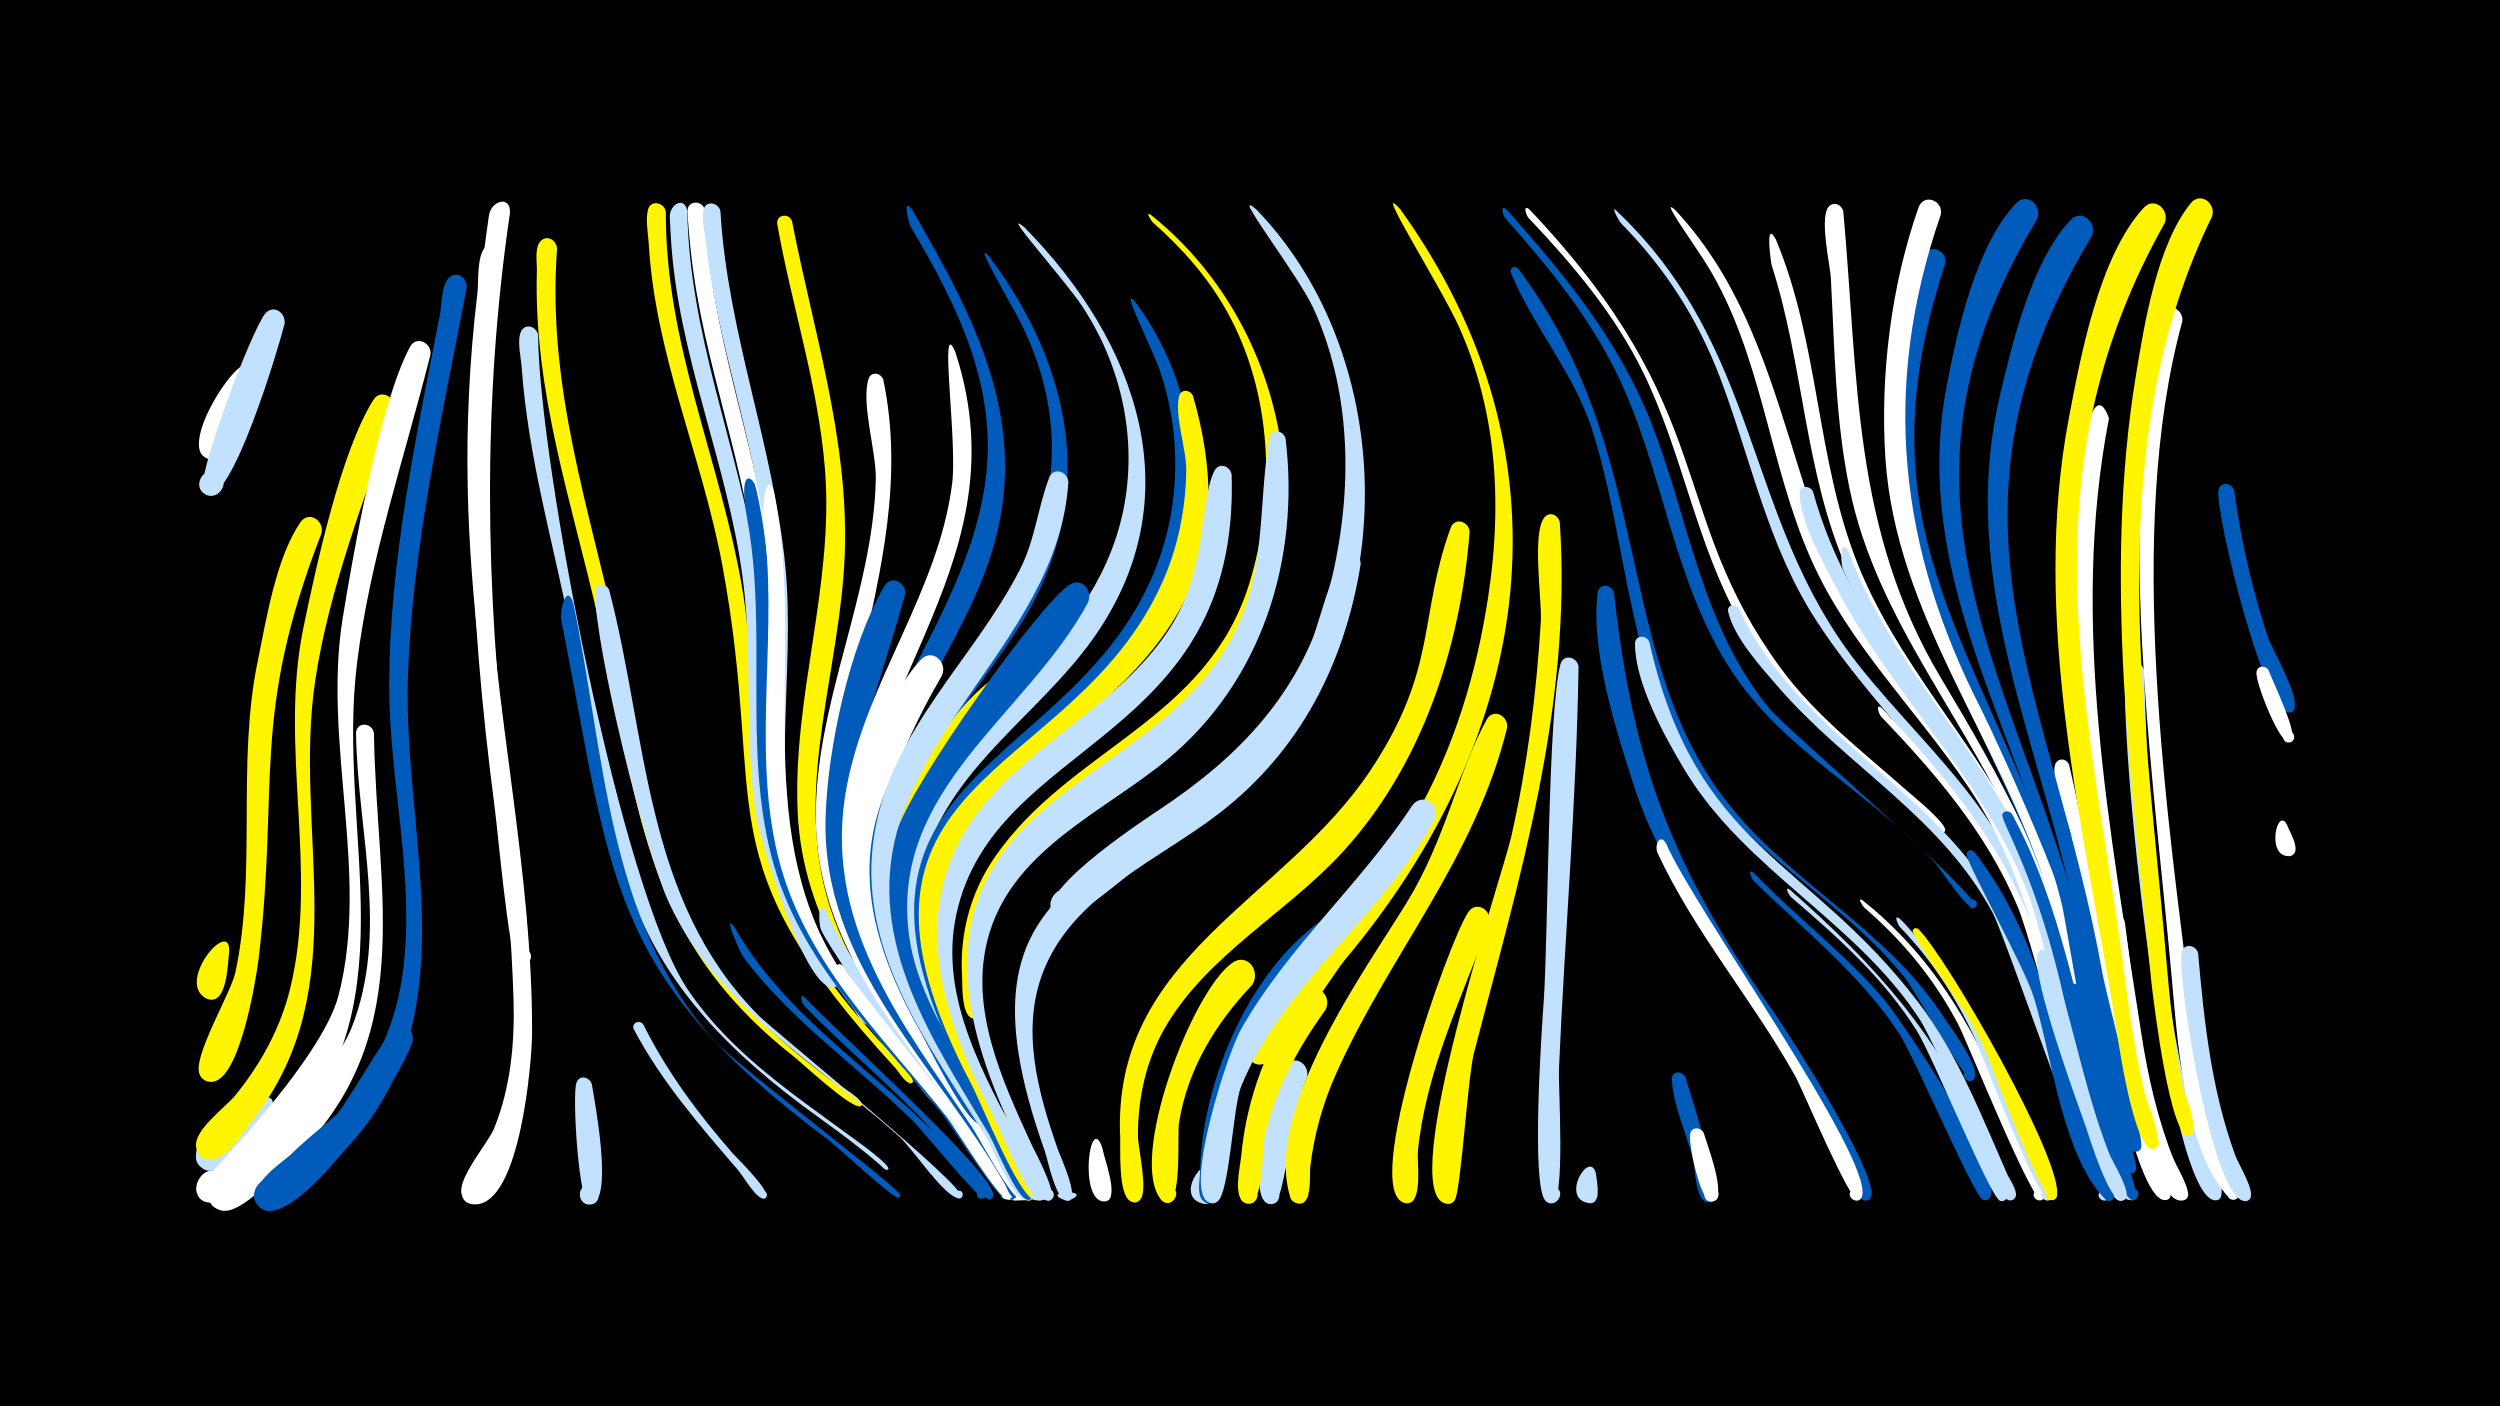 <svg width="1200" height="675" viewBox="-500 -500 1200 675" xmlns="http://www.w3.org/2000/svg"><path d="M-500-500h1200v675h-1200z" fill="#000"/><path d=""  fill="#fff500" /><path d=""  fill="#fff500" /><path d=""  fill="#005bbb" /><path d=""  fill="#fff500" /><path d=""  fill="#c2e1ff" /><path d=""  fill="#fff500" /><path d=""  fill="#fff" /><path d=""  fill="#005bbb" /><path d=""  fill="#fff" /><path d=""  fill="#fff500" /><path d=""  fill="#c2e1ff" /><path d=""  fill="#005bbb" /><path d="M-390-43.2c-0.7 5.2-0.8 25.7-10.2 22.8-6.9-2.2-2.9-12.9 3.7-10 6.6 2.9 1.5 13.1-4.8 9.5-14.3-8.2 12.1-39 11.3-22.3z"  fill="#fff500" /><path d="M-380.8-317.2c-2.1 6.7-9.7 41.9-20.2 37-7.2-3.3-1.3-14.3 5.4-10.2 6.8 4.1-0.3 14.4-6.5 9.6-12.4-9.5 26.9-64.1 21.3-36.4z"  fill="#fff" /><path d="M-372 36.4c-5.1 6.5-20.4 30.4-30.3 24.7-10.1-5.9 3.1-20.3 9.8-10.6 5.7 8.3-7.8 16.6-12.5 7.7-8.9-16.3 49.4-47.3 33-21.8z"  fill="#c2e1ff" /><path d="M-363.4-344.6c-2.6 10.7-25.6 88-37.8 82-7.2-3.6-0.9-14.6 5.9-10.3 6.8 4.4-0.7 14.6-7 9.6-5.1-4.1 23.4-79.5 29.8-86.4 4-4.3 9.8 0 9.1 5.1z"  fill="#c2e1ff" /><path d=""  fill="#fff500" /><path d="M-345.7-244c-34.3 88.5-20 119.5-30.2 204.4-1.1 9.1-9.5 62.3-24 58.7-9.7-2.3-2.5-17.3 5.4-11.1 7.9 6.2-5 16.7-9.6 7.9-4-7.9 14.9-39 17.1-49.2 10.4-49 0.5-99.9 10.7-149.3 4.1-19.9 8.8-49.7 20.5-66.7 4-5.8 11.6-0.8 10.1 5.3z"  fill="#fff500" /><path d=""  fill="#fff" /><path d=""  fill="#005bbb" /><path d="M-320.5-148.1c1.1 78.1 22.7 148.9-42.9 208.2-6.2 5.6-21.8 23.7-30.9 20.8-13.8-4.5 2.4-23.9 9.3-11.2 6.9 12.8-18.2 15.7-14.4 1.7 1.3-4.8 57.1-50.1 68.1-77.9 18.2-46 2.9-94.1 2.2-141.4-0.1-5.7 7.7-5.6 8.6-0.2z"  fill="#fff" /><path d="M-310.8-303.2c-14.1 42.8-31.2 85.2-37.9 129.9-10.8 72.1 19.6 147.1-29.4 210.1-4.5 5.7-13.4 21.3-21.8 19.8-11.4-2-4.1-19.8 5.4-13.1 11.1 7.7-8.5 20.7-11.3 7.5-1.8-8.4 14.2-19.5 18.9-25.4 12.2-15.1 21.6-32.3 26.2-51.2 13.8-56.4-5.6-115.8 6.4-173.4 6.1-29.4 17.9-84.2 33.5-109 3.6-5.8 11.2-1.2 10 4.8z"  fill="#fff500" /><path d="M-302-0.1c-5.9 19.3-56.6 92.9-73.1 79.7-8.4-6.7 2.9-19.5 10.5-11.8 7.7 7.6-5 19-11.8 10.6-8.7-10.8 25.5-29.6 32.1-35.9 9.4-8.9 29.3-46.8 34.3-49.5 4.9-2.6 9.1 2.2 8 6.9z"  fill="#005bbb" /><path d="M-293.4-329.7c-12.3 49-29 97.5-35.2 147.8-10.4 83.7 28.5 167.4-39.8 235.3-6 6-22.6 26.5-32 23.7-11.7-3.4-2-21.2 7.2-13.2 10.8 9.4-11.3 20.8-12.7 6.6 0-0.1 60.2-60.5 68.4-92.7 15.1-58.5-7.7-121.1 2-181.1 5.1-31.6 17.9-103.6 32.3-130.2 3.1-5.7 10.6-1.9 9.8 3.8z"  fill="#fff" /><path d=""  fill="#005bbb" /><path d="M-276-362c-11.6 61.4-26 123.4-28.2 186.1-2.7 77.8 30.6 163.1-29.7 227.3-7.2 7.7-18.1 20.8-28.2 24.2-11.9 4-14-16.7-1.6-15.3 10.6 1.2 7.8 17.8-2.6 15.5-20.6-4.6 24.2-36.7 28.6-41.6 17.6-19.4 28.2-43.3 31.3-69.3 5.5-45.5-7-91.4-6.8-137 0.3-59.6 13.1-118.9 24.4-177.1 0.9-4.6 0.6-14.6 4.7-17.8 4-3.1 8.4 0.7 8.1 5z"  fill="#005bbb" /><path d=""  fill="#fff500" /><path d="M-258.6-377.3c-6.7 46.3-9.6 92.5-7.7 139.3 3.3 78 22 156.3 21.7 234-0.1 13.7-5.7 82.2-27.4 82.1-12.4 0-4.4-20 4.6-11.4 7.7 7.3-6.9 17.1-10.8 7.2-3.1-7.7 12.4-24.9 15.4-32.3 7.9-19.6 9.9-40.8 9.3-61.7-3.8-122.6-33.6-203-17.3-339.6 0.6-5.4-0.4-18.2 4.1-22 3.7-3.1 8.1 0.2 8.1 4.4z"  fill="#fff" /><path d="M-255.2-397.9c-13.4 91.3-11.8 180.5-1.1 272.1 1.2 10 14.9 88.8 7.5 89.2-6.3 0.3-4.6-10 1.2-7.6 5.9 2.3 0 11-4.3 6.4-3.9-4.1-9.3-64.7-10.7-75-12.4-94.7-16.6-189.1-2.7-283.8 1-7 10.4-9.9 10.1-1.3z"  fill="#fff" /><path d="M-241.7-339.1c0.3 60.1 39.9 267.5 72.1 314.5 20.2 29.6 49 48.9 77.4 69.7 2 1.5 21.1 14.9 18.4 16.3-1.3 0.7-2.6-1.3-3.7-2.2-9.2-8-18.9-15.2-28.8-22.3-98.3-70.3-97.8-122.5-119.5-232.8-8.4-42.6-20.7-84.3-23.8-127.8-0.3-4.6-2.4-12.9-0.3-17.2 2.1-4.3 7.6-2.3 8.2 1.8z"  fill="#c2e1ff" /><path d="M-232.6-380.7c-5 66.3 15.6 125 29.5 188.7 10.5 48.2 12.6 99.5 37.6 143.2 15.6 27.2 38.6 47.8 63.3 66.5 3.2 2.4 14.8 8.4 15.9 12.2 0.1 0.4-0.2 1-0.6 1.1-4.5 1.5-28.1-20.8-32.5-24.2-74.5-58.7-74.1-124.2-93.3-209.2-12.7-56.2-31.3-109.4-29.6-167.8 0.1-3.7-1.2-11.1 1.8-14.1 3.2-3.2 7.6-0.4 7.9 3.6z"  fill="#fff500" /><path d="M-224.9-210.7c15.3 72.1 15.9 152.5 67.8 210.2 10.5 11.7 88.8 70.8 89.2 74 0.1 0.5-0.2 1.2-0.7 1.4-2 1.2-29.7-24.8-33.7-27.7-107.4-80-103.9-126.6-128.3-249.7-0.8-4.2 2.4-17.9 5.7-8.2z"  fill="#005bbb" /><path d="M-215.9 20.5c1.3 8.1 10.5 55.6-0.3 57.6-6.3 1.2-7.7-8.8-1.3-9.3 6.4-0.5 6.7 9.6 0.3 9.4-4.9-0.1-8.3-52.3-6.1-58.5 1.4-4 6.4-2.8 7.4 0.8z"  fill="#c2e1ff" /><path d="M-207.6-216.8c18.5 70.9 16.7 148.9 71.7 204.2 8.3 8.3 102.2 84 97.3 87.5-2.4 1.7-4.3-2.8-1.4-3.3 2.9-0.6 2.8 4.3-0.1 3.6-7.6-1.9-21.8-23.9-28.4-29.8-40.1-35.8-86.5-61.1-110.3-111.9-11.8-25.1-35.5-122.6-35.6-149.5 0-4.2 5.4-4.3 6.8-0.8z"  fill="#c2e1ff" /><path d=""  fill="#fff" /><path d="M-191.2-8.2c11.3 22.6 26.2 42.7 42.8 61.7 2.2 2.5 19.3 19 15.9 21.5-2.4 1.7-4.3-2.7-1.5-3.3 2.4-0.5 3 3.4 0.6 3.6-3.6 0.3-10-11-12.2-13.5-18.4-21.4-36.8-42.5-50.1-67.6-1.6-3 2.7-5.1 4.5-2.4z"  fill="#c2e1ff" /><path d="M-180.4-398.2c-0.3 63.3 26 118.8 36.6 180.1 8.3 48.7 0.9 100.4 18.9 147.3 10.2 26.5 27.6 48.8 46.4 69.8 2 2.2 19.9 19.4 16.2 20.8-6 2.3 5.9-3 0.1-0.1-2.7 1.4-6.5-5.4-7.7-6.7-94.1-102.3-61.2-122-83.4-241.8-9.7-52.1-32.2-100.7-35.3-154.2-0.3-4.9-1.6-11.4-0.4-16.2 1.2-5.2 8-3.7 8.6 1z"  fill="#fff500" /><path d="M-170.1-398.6c1 58.8 23.7 111.5 33.3 168.7 7.4 44 1 89.2 9.3 133 3.7 19.7 10.9 38.3 21.3 55.4 1.3 2.1 12.3 13.9 6.9 15.3-2.3 0.6-3.5-2.7-1.4-3.7 2.4-1.2 4.2 2.7 1.6 3.6-13.9 5.1-36.2-71.7-37.8-81.3-5.7-34.8-2.2-70.2-5.5-105.2-5.2-55.4-29-106.9-34.7-162.2-0.7-6.9-1.1-13.7-1.4-20.6-0.3-6.3 7.2-10.6 8.4-3z"  fill="#c2e1ff" /><path d="M-161.6-398.9c2.2 58.4 24.5 111.9 32.2 169.3 6.1 45.4-2.4 92 6.5 137 4.7 23.7 14.9 45.5 28.6 65.2 1.5 2.2 16 17.9 11.6 19.3-2.3 0.7-3.3-3-0.9-3.5 2.1-0.4 3 2.6 1.1 3.4-3 1.3-6.4-5.7-7.6-7.2-55.1-69-39.5-124.9-46.3-205.3-4.6-54.1-26.3-104.7-32-158.6-0.7-6.4-1.3-12.8-1.6-19.2-0.2-5.6 7.5-5.6 8.4-0.4z"  fill="#fff" /><path d="M-154.2-398.6c3.4 58 25.3 112.3 31.1 169.8 5.3 53-8.6 108.6 9.4 160 10.8 30.7 31.3 55.9 52.2 80.3 2 2.3 18.7 18.7 13.9 20.2-2.3 0.7-3.3-3-0.9-3.4 2.4-0.5 2.9 3.3 0.5 3.5-4.1 0.4-15.8-17.7-18.8-21.1-89.9-105.4-50.8-135.9-66-254.7-6-47-22.9-91.8-28.3-139-0.5-4.9-2.2-11.2-1.3-16 0.8-5 7.3-4 8.2 0.4z"  fill="#c2e1ff" /><path d="M-147.6-55.2c29.4 52.2 86.6 79 120.3 127.4 2.2 3.2-4.3 4.7-3.7 0.9 0.5-3.8 6.3-0.5 3.3 2-1.9 1.5-29.6-32.6-33.6-36.6-27-26.6-58.8-48.3-81.7-78.8-1.8-2.4-10.3-22.1-4.6-14.9z"  fill="#005bbb" /><path d="M-137.4-266.8c18.3 76.2-6.6 161.9 37.1 230.8 16.7 26.3 79.8 85.3 85.1 108.9 1 4.2-6.5 3.1-4.3-0.7 2.2-3.7 6.8 2.2 2.7 3.5-3.9 1.1-26.5-35.5-30.4-40.3-31.8-39-69.6-74.2-82.6-124.7-13.5-52.5-1.7-108-11.5-161.3-4.4-24.2 2-21.4 3.9-16.2z"  fill="#005bbb" /><path d="M-128.5-263.7c15.4 75.6-11.9 158.5 30.5 227.5 16.3 26.6 78.3 85.6 83.6 109.2 0.9 4.3-6.6 3.1-4.3-0.7 2.3-3.8 6.9 2.3 2.6 3.4-4 1.1-25.9-35.2-29.7-39.9-31.4-39.3-68.9-75-81-125.8-12.6-52.8 1-108.1-7.1-161.6-0.4-2.6 1.5-24.4 5.4-12.1z"  fill="#fff" /><path d="M-119.8-393.7c10.3 53.1 27.2 104.6 25.3 159.3-1.9 54.3-23.6 109.3-9 163.4 8.8 32.7 29.3 59.9 50 86.1 2 2.5 20.8 23.4 15.9 24.8-2.6 0.7-3.4-3.4-0.8-3.9 2.6-0.4 3.1 3.8 0.4 3.9-4.6 0.2-15.5-18.8-18.4-22.5-30.1-38.2-58.3-76.9-60.7-127.3-2.6-55.5 17.5-109 13.1-164.8-3.2-40.1-15.9-78.2-22.9-117.6-0.8-4.7 5.7-5.8 7.1-1.4z"  fill="#fff500" /><path d="M-113.5-21.1c12.4 13.8 90.8 84 90.3 94.8-0.2 3.4-5.6 1.9-4.1-1.1 1.6-3 5.9 0.6 3.2 2.7-2.2 1.7-27.6-31.9-31.3-35.9-18.6-19.7-39.5-37-58.4-56.4-1.4-1.5-2.9-6.8 0.3-4.1z"  fill="#005bbb" /><path d="M-103.1-62.1c9.1 25.7 91.3 128.6 90.6 135.6-0.4 3.8-6.4 1.7-4.5-1.5 2-3.2 6.5 1.2 3.4 3.3-3.2 2.1-86.1-115.1-92.2-128.8-1.6-3.5-1.5-16.4 2.7-8.6z"  fill="#c2e1ff" /><path d="M-95.1-36.2c9.9 16.7 82.5 102 81.6 110-0.4 3.7-6.3 1.7-4.4-1.5 2-3.2 6.5 1.1 3.3 3.2-3.3 2.2-24.4-32.4-27.7-36.7-18.7-24.3-40.2-46.6-56.7-72.6-1.6-2.6 2.1-4.7 3.9-2.4z"  fill="#fff" /><path d="M-62.2-399.4c30.4 52.6 57.7 103.4 37.9 165.6-14.3 44.8-47.4 81.8-56.1 128.7-5.9 31.9 14.7 80 13.9 84.8-0.8 4.7-7.9 0.4-4.1-2.5 3.8-2.8 6 5.2 1.2 4.6-5.9-0.7-11.8-22-13.5-26.8-31.6-86.7 44.2-142.9 55.7-222.7 6.7-45.8-13-85.2-35.6-123.4-1-1.6-4.3-14.9 0.6-8.3z"  fill="#005bbb" /><path d="M-76-317.7c19.6 93.9-43.8 180.6-16.4 261.5 14.3 42.4 46.9 75.2 71.3 111.7 1.4 2 15.3 19.3 8.5 20.2-11.7 1.6 10.9-6.8 1-0.4-3.8 2.4-21.6-30-24.5-34.1-32.4-45.9-71.7-88.6-72.3-148.1-0.5-55.8 27.4-107.2 28.8-163 0.3-13.3-7.2-36.3-3.5-48.2 1.2-3.9 6.1-2.9 7.1 0.4z"  fill="#fff" /><path d="M-65.6-214.5c-17.3 62.9-45.5 119.8-13 183.4 16.6 32.5 41.4 59.9 60.9 90.5 1.4 2.1 12.6 15.4 5.9 16.3-11.8 1.6 11.1-6.8 1-0.4-3.5 2.2-6.1-5.5-6.7-6.6-32.8-57.7-88.4-105-86.2-176.7 1-33.1 11.4-81.8 28.2-110.7 3.3-5.7 10.9-1.6 9.9 4.2z"  fill="#005bbb" /><path d=""  fill="#c2e1ff" /><path d="M-47.8-175.9c-29.1 50.4-45.1 99.9-17.5 155.1 5.1 10.2 65.7 95.7 56.1 96.9-7.8 0.9 2.6-10.3 2.2-2.4-0.3 5.9-5.4-0.2-6.2-1.8-29.5-54.9-81.8-104.1-76-171.4 2.2-25.5 13.1-64.7 31.3-83.9 5.3-5.6 12.8 1.2 10.1 7.5z"  fill="#fff" /><path d="M-41.4-330.9c35 107.2-60.9 169.6-44.2 264.2 8 45.6 40.5 81.3 64.9 119 1.6 2.4 17.3 23 10.4 23.8-12 1.5 11.3-6.8 1-0.3-4 2.5-21.1-30.4-24-34.6-34.2-50.8-72.9-99.2-60.1-164.6 9.9-50.5 43.8-92.9 50.4-144.2 2.7-20.9-6.6-82.8 1.6-63.3z"  fill="#fff" /><path d=""  fill="#005bbb" /><path d="M-25.4-377.2c40.2 53.7 52.6 115.6 16.4 175.1-23.2 38.2-58.2 70.8-63.3 117.5-3.9 35.2 11.5 67.5 29.5 96.7 2.6 4.2 17.6 22 15.7 26.4-1.4 3.3-6.2-0.2-3.6-2.6 3.1-2.8 5.6 4 1.5 3.9-7.1-0.2-25.2-37.9-29-44.5-73.5-129.4 40.3-154.1 60.8-256.5 5.8-28.7 0.4-58.1-12.7-84-5.4-10.5-23.3-40.6-15.3-32z"  fill="#005bbb" /><path d="M-12.9-164.2c-36.5 40.2-64.2 83.2-44.3 138.9 10.4 29.2 28.8 54.7 44.2 81.3 1.5 2.6 14.3 19.6 7 20.3-4.8 0.5-2.5-7.7 1.4-4.6 3.3 2.6-2.1 6.9-3.9 3.2-26.8-52.8-75.7-105.6-62.4-169.2 5.6-26.9 25.4-64.8 48.6-80.6 7.2-4.9 13.8 4.4 9.4 10.7z"  fill="#fff500" /><path d="M-8.4-391c54.2 54.9 81.8 130.1 32.4 198.5-25.3 35.1-65.6 59.7-79.6 102.5-8.3 25.4-4.5 52 5.5 76.3 1.8 4.4 13 21.1 11 25-1.8 3.5-6.8-0.7-3.7-3.1 3.6-2.8 5.9 4.9 1.3 4.5-6.6-0.6-15.8-28.6-18-34.3-44.2-113.5 76-138.9 97.8-229.5 8.4-35 0.9-71.8-18.7-101.7-8.7-13.2-40.3-48.1-28-38.2z"  fill="#c2e1ff" /><path d=""  fill="#c2e1ff" /><path d="M12.8-268.4c-5.1 79.6-96 126.5-84.9 209.5 7 52.7 61.9 103.3 66.5 131.8 0.9 5.6-8.6 1.8-4.1-1.6 3.8-2.9 6 5.1 1.3 4.6-5.3-0.6-15.5-25.4-18.5-30.4-27.6-44.6-62.7-90.1-53.3-145.8 8.4-49.8 47.4-82.9 69.6-126 7.5-14.5 8.6-29.6 14.2-44.4 2-5.4 9.2-2.9 9.2 2.3z"  fill="#c2e1ff" /><path d="M22.2-210.7c-29.5 54.5-95.5 89.5-85.8 160.1 6.5 47.6 55.5 95 59.7 123.5 0.7 4.8-7.5 2.9-4.7-1.1 3.3-4.7 7.5 4.8 1.8 4.1-5.3-0.7-15.4-26.2-18.4-31.3-26.4-44.4-59-91.4-44.2-145.6 5.8-21.3 68.7-109.8 82.9-118.4 6-3.7 11.2 3.1 8.7 8.7z"  fill="#005bbb" /><path d="M29.2 51.3c0.8 4.9 7.6 22.1 2.4 24.9-4.2 2.3-7.4-4.5-3-6.3 5.2-2.1 6.8 7 1.2 6.8-12.3-0.5-6.5-44.1-0.6-25.4z"  fill="#fff" /><path d=""  fill="#fff500" /><path d="M44.8-355.2c40.7 54.3 36.2 132-9.1 182.1-27.9 30.9-69 52.4-82.6 94-11.6 35.2 2.5 70.4 19 101.5 1.3 2.4 17.4 27.5 9.6 25.9-11.8-2.4 12.8-2.8 1.1 0-5.1 1.2-16.9-26.8-19.3-31.3-79.2-149.4 53.9-144.7 92.1-246.5 11-29.3 11.3-62.9 1.2-92.4-3.8-11.2-19.8-42.1-12-33.3z"  fill="#005bbb" /><path d="M52.5-396.8c70.4 56.2 87.8 166.6 28.3 238.1-26.7 32.1-68.9 47.1-94.1 80.3-10.1 13.2-15.8 29-16.4 45.7-0.1 3.8 4.8 23.3-3.3 21.5-4.2-0.9-3.6-7.3 0.8-7.3 4.3 0 5 6.3 0.8 7.3-7.4 1.7-6.6-16.2-6.8-20.1-1.3-20.6 4.2-40.8 16-57.7 35.9-51.7 101.5-65.1 121.8-130.7 13.1-42.1 11.1-91.8-10.6-130.7-9.2-16.5-21.7-30.6-35.8-43-0.4-0.3-3.8-5.5-0.7-3.4z"  fill="#fff500" /><path d="M103.1-399.4c63.2 65.5 69.4 179.7 15.5 253.4-16.8 23-39.7 39.3-63.2 54.8-8.1 5.3-39.7 35.3-47.4 31.5-8.6-4.3-1.1-17.5 7-12.4 6.9 4.5 1.4 15.5-6.3 12.7-20.1-7.4 40.7-47.2 46.8-51.3 40-26.4 69.5-57.3 82-104.6 11.8-44.5 12.3-93.7-6.8-136.2-7.6-16.8-41.5-60-27.6-47.9z"  fill="#c2e1ff" /><path d="M72.7-309.8c41.7 145.4-106.3 152.9-120.7 247.2-9.6 62.6 43.6 101.7 47.9 135.7 0.7 5.9-9.1 1.5-4.2-1.9 4.1-2.9 6.1 5.6 1.1 4.9-7.7-1.1-26.2-47.6-30.5-55.6-79.1-150.1 48.6-143.8 91.8-241.4 7.4-16.7 11-34.9 11.3-53.1 0.2-10.3-5.8-26.5-3.4-35.9 0.9-3.7 5.6-3 6.7 0.1z"  fill="#fff500" /><path d="M82.6 64.1c-0.1 3.1 1.6 16.3-6 13.4-4.7-1.8-2.8-9 2.1-8.3 5.8 0.8 4 9.9-1.7 8.4-14.3-3.7 4-27.7 5.6-13.5z"  fill="#c2e1ff" /><path d="M91.2-272c3.8 129-114.1 126.3-132.2 211.1-8.6 40.1 14 78 31.7 112.2 1 1.9 16 27.2 7.4 24.9-13.8-3.8 15.3-2.3 1.2 0-5.2 0.9-19.4-34.6-22.2-39.9-26.8-51.4-44.3-106.8-0.8-154.7 26.5-29.2 63.8-46.5 85.5-80.5 17.9-28.2 14.1-62 21.2-75.2 2.3-4.3 7.8-2 8.2 2.1z"  fill="#c2e1ff" /><path d="M101-27.2c-17.7 18.7-31 40.5-35.1 66.3-0.9 5.9 1.7 40.8-6.6 38.1-5.3-1.7-2.2-9.9 2.9-7.6 5.9 2.6-0.4 11.3-4.7 6.4-16.4-18.7 14.6-100.5 34.1-113.9 7.2-5 13.8 4.3 9.4 10.7z"  fill="#fff500" /><path d=""  fill="#fff500" /><path d="M117.1-289.3c6.9 57.9-11.4 116.2-56.7 153.8-30.2 25-72.9 42.6-85.4 83.1-10.8 35.1 5.9 70.7 20.3 102.1 1.1 2.3 15.7 29.2 6.9 26.5-3.2-1-2.2-5.8 1.1-5.5 3.3 0.3 3.4 5.2 0.1 5.6-5.6 0.8-15.9-30.3-18.2-35.3-23.1-50.3-35.7-103.6 9-146.2 31.5-30 73-46.3 95.4-85.6 18.9-33.1 13.9-63.6 19.6-98.8 0.8-4.9 7.1-4 7.9 0.3z"  fill="#c2e1ff" /><path d="M127.3 17.2c-6.2 13.6-11.1 57.5-15 60-5.9 3.8-10-7.1-3-8.1 7-1 6.1 10.7-0.6 8.6-11.4-3.4 2.9-58.5 8.4-66.2 4.2-5.8 11.9-0.5 10.2 5.7z"  fill="#c2e1ff" /><path d="M136.2-15.2c-13.6 18.8-24.6 39.3-29.4 62.1-1 4.8-0.1 34.3-9.1 30.6-4.7-2-2.6-9.3 2.5-8.5 5.9 1.1 3.7 10.3-2 8.6-6.9-2-2.8-18-2.4-22.8 2.5-27.8 12.9-55.1 29.4-77.6 5.2-7.1 14.9 0.1 11 7.6z"  fill="#fff500" /><path d="M144.7-48.2c-23.3 26.2-47.9 52-56.2 87.1-1.7 7.2-0.2 34.1-5.6 37.9-6.6 4.6-9.7-9-1.9-7.8 6.8 1 2.7 11.6-3 7.8-3.8-2.5-2.1-10.1-2-13.7 0.6-42.3 23-97.2 59.4-122 7.2-4.9 13.8 4.3 9.3 10.7z"  fill="#005bbb" /><path d="M153.1-229.1c-7.7 47.7-29 89.3-67.5 119.2-28.9 22.4-68.8 38.5-84 74.2-12.2 28.6-3.5 59.8 6.3 87.8 0.8 2.3 12.4 27.5 3.2 24-12.9-4.8 15-5.4 2.3 0-6.3 2.7-10.4-19.4-11.8-23.3-51.2-143.3 45.6-124.4 110.5-209.4 18.2-23.8 19.7-49.6 31.5-75.5 2.6-5.6 9.9-2.4 9.5 3z"  fill="#c2e1ff" /><path d=""  fill="#fff" /><path d="M172.1-399.6c85.2 118.5 64.5 251.9-26.6 360.4-6.3 7.5-33.3 51.9-41.5 50.2-11.2-2.5 0-19 6.4-9.5 5.5 8.1-9.6 14.2-11.2 4.5-2.4-14.3 56.8-79 67.9-94.8 22.2-31.7 36-67.7 43.8-105.5 10.3-50 10.7-101.1-10.4-148.4-8.6-19.4-42.6-72.6-28.4-56.9z"  fill="#fff500" /><path d="M234.1-399.5c92.2 97.2 65.4 144.9 120.7 220.3 16.9 23 39.5 40.1 60.7 58.9 2.3 2.1 20.9 17 17.9 19.5-0.3 0.3-0.8 0.4-1.3 0.3-4.3-0.7-12-12.1-15.3-15.2-28.8-27.3-61-49.6-81.1-85-21.5-37.8-28-81.7-47-120.6-13.8-28.1-33.7-51.6-55-74.1-1.2-1.3-2.9-6.8 0.4-4.1z"  fill="#fff" /><path d="M188.7-106.9c-25.1 46.7-72.9 79.2-93 128.5-3.9 9.6-5.5 51-11.3 55.1-5.7 3.9-10-6.7-3.2-7.8 7.9-1.4 5 12.3-1.7 7.8-10.8-7.2 9.5-71 16.3-82.8 22-39 57.3-69.5 81.9-107 4.6-6.9 14.1-1.1 11 6.2z"  fill="#c2e1ff" /><path d="M223.2-399.4c28.1 31.5 54.2 63.3 69.7 103.1 18 46.3 24 97.3 56.7 136.7 7.9 9.5 103.9 91.8 98.4 95.2-2.4 1.5-4.6-2.4-2.1-3.7 2.2-1.1 4.1 2 2.2 3.6-3.4 2.6-16.3-18-18.9-20.9-30.2-33.3-71.9-53.5-97.3-91.4-29-43.3-33.1-97-55.5-143.2-13.6-28.1-33.2-52-53.8-75.2-1.4-1.5-2.6-7.1 0.6-4.2z"  fill="#005bbb" /><path d="M205.4-244.5c-4.4 55.6-23.1 112.5-61.4 154-26.7 28.9-64.7 49.1-84.8 83.8-9.1 15.8-13 33.7-13 51.8 0 6 5.2 27 0.9 30.9-4.5 4.1-9.5-4.6-3.8-6.4 6.8-2.1 5.9 10.2-0.5 7.1-6.2-3-4.9-24.9-5.1-30.7-4.1-87.3 78.9-113.6 120.5-176.8 32-48.5 22.6-72.8 38.1-115.8 2-5.5 9.1-3 9.1 2.1z"  fill="#fff500" /><path d="M214.8-57c-13.1 35.9-30.3 70.8-34.2 109.3-0.5 5.2 2.2 23.3-4.1 25.1-5.6 1.6-7.7-7.3-1.9-8.4 6.7-1.2 6.3 10.1-0.4 8.4-21.4-5.6 21.4-126.3 30.6-139.6 3.9-5.8 11.5-0.8 10 5.2z"  fill="#fff500" /><path d="M223.4-150.6c-15.5 63-56.2 108.2-82 165.8-6.4 14.3-10.7 29.5-12.5 45.1-0.4 3.6 1.3 20.5-7.1 17-6.5-2.8 0.3-12.3 5-7.1 4.7 5.2-5.4 11-7.5 4.3-12.9-41.5 35.8-108.4 56.2-141.7 18.6-30.5 24.1-61.8 38.1-87.4 3.1-5.7 10.6-1.8 9.8 4z"  fill="#fff500" /><path d="M228.6-371.2c67.6 89.7 44.3 188 102.8 259.2 30.2 36.9 74.4 58.7 100.9 99.2 3.1 4.7 18.5 25 15.4 30.4-2.2 3.7-7.5-1.2-3.9-3.7 3.1-2.1 6.1 2.9 2.8 4.7-2.7 1.5-27.6-43.3-31.8-48.7-30.6-38.4-76.7-60.4-103.3-102.5-30.4-48.2-30.3-106-46.6-159.1-8.9-29.1-28.7-50.6-39.7-77.5-0.9-2.2 2-3.5 3.4-2z"  fill="#005bbb" /><path d="M275.4-399.3c70.4 66.1 61.4 148 116.3 218 18.4 23.4 40.1 43.9 57.7 68 4.7 6.5 37.8 54.2 29.7 60.1-6.4 4.7-5.3-10.2 0.4-4.6 3.1 3.1-3.2 7.9-6.1 0.3-21.7-58.3-68.6-93.9-101.5-144.5-23.4-35.9-31.3-77.3-46.3-116.8-10.6-27.9-26.3-52.5-47.2-73.7-1.7-1.8-4.9-8.3-3-6.8z"  fill="#c2e1ff" /><path d="M248.7-249.2c5.9 88.8-19.3 170.1-41.2 254.6-3 11.6-6.3 66.4-9.2 70.6-3.9 5.5-11.4-2.8-5.6-6.2 6.9-3.9 8.8 9.7 1.1 7.9-23.9-5.9 27.4-157.5 31.6-176.1 7.7-34 12.1-68.7 14.2-103.4 0.6-10.2-4.4-42.3 1.7-49.8 2.6-3.2 6.8-1.1 7.4 2.4z"  fill="#fff500" /><path d="M257.7-179.9c-1 64.5-6.6 128.6-9.4 193-0.4 8.2 3.3 64.4-3.4 64.5-6.5 0.1-4.4-10.5 1.6-7.9 6 2.7-0.5 11.4-4.8 6.5-6.8-7.8-1.7-81.9-0.7-95.9 2.2-32.7 2-138.8 8-161.4 1.4-5.3 8.2-3.6 8.7 1.2z"  fill="#c2e1ff" /><path d="M266.1 63.6c0.2 2.8 3.3 15.9-4.3 13.7-5.3-1.5-2.4-9.7 2.7-7.6 4.3 1.8 2.3 8.5-2.3 7.7-13.5-2.4 1.2-26.4 3.9-13.8z"  fill="#c2e1ff" /><path d="M274.7-215.4c9.3 84 28.8 133.1 77.2 202 8.3 11.8 49.3 76.6 46.3 87.6-1.3 4.5-8.1 0.9-5.2-2.7 3-3.6 7.8 2.6 3.5 4.6-3.8 1.7-27.2-53.1-30.9-59.8-27.1-47.5-64.5-86.9-81.6-140-8.3-25.7-20.7-64.6-17.1-91.8 0.6-4.8 6.9-4.1 7.8 0.1z"  fill="#005bbb" /><path d="M303.9-399.4c58.9 62.6 53.1 156.2 105 224 32.1 41.9 63.4 80.3 79.3 131.7 1.2 4 8.8 19.7 3.7 22.6-4.7 2.7-7.5-5.9-2-6.4 6.4-0.6 3.2 10.1-1.9 6.1-8.4-6.7-11.7-53.9-42.8-100.3-24.9-37.3-57.7-68.6-76-110.1-20.2-45.6-23.3-97.4-49.5-140.5-5.4-8.9-23.7-34-15.8-27.1z"  fill="#fff" /><path d="M291.7-191.8c22.3 99.6 76 103.3 129 172.8 19.1 25 30.3 54.4 42.9 82.9 1 2.3 7 10.3 2.3 12.1-3 1.2-5.2-3-2.6-4.8 3.1-2.1 6.1 2.9 2.9 4.7-2.9 1.5-38.8-77.4-44.3-85.9-30.3-47.3-84.2-72.1-113.3-120.5-9.5-15.9-23.8-41.5-23.8-60.5 0-4.3 5.6-4.4 6.9-0.8z"  fill="#c2e1ff" /><path d="M299.7-95.2c12 28.9 99.4 150.6 94.1 169.4-1.3 4.6-8.2 0.8-5.2-2.8 3.1-3.6 7.8 2.7 3.5 4.7-3.9 1.8-26.6-52.7-30.3-59.4-20.5-36.7-48.2-68.8-66.1-107.1-1.8-3.8 1-9.8 4-4.8z"  fill="#fff" /><path d="M309 17.1c2.1 7 19.3 58.8 11.7 60-4.8 0.8-5.6-6.9-0.8-7.1 4.9-0.3 4.8 7.4 0 7.1-6.1-0.3-6.2-16.1-7.2-20.3-2.9-12-9.7-26.4-10.2-38.7-0.2-4.1 5.1-4.4 6.5-1z"  fill="#005bbb" /><path d="M317.9 44.1c1.3 4.8 11.7 31.3 4.1 32.6-4.8 0.8-5.6-6.8-0.7-7.1 4.8-0.3 4.8 7.4 0 7.2-5.2-0.3-11-28.1-10-32.6 0.8-3.7 5.4-3.1 6.6-0.1z"  fill="#fff" /><path d=""  fill="#fff" /><path d="M334.5-208.2c24.8 53.7 77.5 78.6 112.5 123.7 31.7 40.8 38.8 91.3 57.2 138.2 1.6 4 10.3 17.6 8.1 21.3-1.8 3.1-6.6 0-4.4-2.8 2.5-3.4 7.1 1.8 3.4 3.8-5.2 2.9-48.1-125.2-54.8-137.8-24.5-45.8-69.1-69.7-102.3-107.7-8.3-9.6-21.8-24.2-24.7-36.9-0.7-3.2 3.4-4.2 5-1.8z"  fill="#c2e1ff" /><path d="M341.9-81c20.3 21.3 44.1 38.9 63 61.4 7.7 9.2 59.9 86.4 49.7 95-3.4 2.8-6.7-3.6-2.5-4.8 5-1.3 3.9 7.5-0.5 5.1-4.5-2.4-32.8-68.7-40.2-79.9-18.8-28.5-45.4-49.3-69.6-72.9-1.3-1.3-3.1-6.5 0.1-3.9z"  fill="#005bbb" /><path d="M352.4-385.1c20.9 49.8 19.3 105.5 39.2 155.6 18.6 46.7 54.3 83.5 77.2 127.9 21.5 41.7 28.2 87 41.2 131.5 0.6 2.2 5 11.4-1.2 11-3.7-0.2-3.9-5.8-0.2-6.3 3.7-0.6 5.1 4.8 1.6 6.1-3.5 1.4-35.6-116.4-41.1-129-21.7-49.9-61.1-89.3-82.8-139-20.2-46.4-20.5-97.6-35.9-145.4-0.3-1-3.4-22.5 2-12.4z"  fill="#fff" /><path d="M359.2-72.9c40.9 36.1 70.9 69.1 92.9 119.7 1.9 4.2 14.5 25.6 10.6 29-3.9 3.3-6.7-5.1-1.6-4.9 4.4 0.2 2.4 7.2-1.4 5.2-4.8-2.6-32.4-69.8-39.5-81.1-16-25.5-37.9-45-60.5-64.4-0.8-0.7-3.6-5.6-0.5-3.5z"  fill="#c2e1ff" /><path d="M370.3-263.9c17.7 65 65.5 107.6 96.6 165.2 24.2 45 29.6 94.9 46 142.6 1.6 4.5 14.7 29.9 10.2 31.8-3.9 1.6-5.2-5.2-0.9-5.1 4.2 0.1 2.5 6.9-1.3 5-13.4-6.7-38.9-124.4-47.3-146.3-21.1-55.5-65.1-95-92-146.9-6.5-12.5-17.2-31-17.8-45.3-0.2-4.1 5.1-4.4 6.5-1z"  fill="#c2e1ff" /><path d="M384.8-398.4c7.3 80.1 4.2 152.7 47 224.1 28.6 47.7 53.8 93 66.6 147.6 1 4.4 5.4 14.3 3.5 18.6-2.4 5.1-9.8-0.5-5.6-4.2 4.3-3.7 8.7 4.6 3.3 6.1-3.4 1-25.2-78.4-29.2-88-24.8-59-69.5-107.4-82.6-171.2-6.9-33.3-7.2-67.5-9-101.3-0.4-6.5-5.9-30.2-0.6-34.5 2.7-2.2 6-0.2 6.6 2.8z"  fill="#fff" /><path d="M387.4-235.1c18.3 49.5 56.6 87.4 80.8 133.6 22.4 42.9 28.7 89.6 42.6 135.3 1.6 5.3 17.2 40.4 13.5 42-3.9 1.6-5.1-5.2-0.9-5 4.2 0.1 2.5 6.9-1.3 5-13.8-6.9-39.1-126.7-47.5-149.1-21.2-56.6-65.8-98.6-89.9-153.2-1.4-3.2-1.6-16.4 2.7-8.6z"  fill="#c2e1ff" /><path d="M394.1-67.8c40.5 32.3 59 73.4 78.4 120.1 1.7 4.2 11 18.8 8.7 22.6-1.9 3.2-6.7-0.1-4.5-3 2.6-3.4 7.2 2 3.4 4.1-4.4 2.4-35.7-75.8-40.2-84.4-11.4-21.6-26.6-40.1-45.1-56-0.4-0.3-3.8-5.4-0.7-3.4z"  fill="#fff" /><path d="M403.3-160.1c74.9 79.9 71.1 103.1 104.2 201.2 1.6 4.7 15.6 33.2 11.3 35-3.9 1.6-5.2-5.2-0.9-5.1 4.2 0.1 2.5 6.9-1.3 5-12.3-6.2-39.4-120-48.2-141-15-35.4-39.2-63.5-65.4-91-1.3-1.3-2.9-6.8 0.3-4.1z"  fill="#fff" /><path d="M411.9-59c20.1 18.4 77.1 116 73.4 133.2-0.9 4.2-7.4 1.3-4.8-2.2 2.6-3.4 7.2 2 3.5 4-5.2 2.8-32.5-70-36.3-78.1-9.1-19.6-20.7-37.4-35.8-53-0.8-0.9-3.3-6.4 0-3.9z"  fill="#c2e1ff" /><path d="M420.9-54c14.3 14.5 69.9 111.9 66.4 128-0.9 4.2-7.4 1.3-4.8-2.1 2.6-3.4 7.2 1.9 3.5 4-5.5 3-29.5-63.3-32.8-70.9-9.1-21.4-24.1-37.4-34.9-57.3-0.9-1.7 1.2-2.9 2.6-1.7z"  fill="#fff500" /><path d="M433.7-373.4c-38.9 117.9 6.4 170.1 47.3 273.9 13 33.1 19.9 67.4 27.4 102 1.9 8.8 17.9 54.7 17 58.6-1.3 5.1-8.7-0.3-4.3-3.1 3.8-2.4 6.4 4.6 1.9 5.2-13.2 1.8-29-94.8-31.7-106.6-17.5-76.5-70.6-142.3-79.8-220.5-4.3-37-0.1-77.4 11.7-112.7 2.3-6.9 11.8-3.6 10.5 3.2z"  fill="#005bbb" /><path d=""  fill="#c2e1ff" /><path d="M447.6-91.2c29 37.2 38 82.2 52.3 126 1.7 5.2 17.5 39.7 13.5 41.4-3.9 1.6-5.2-5.2-0.9-5.1 4.9 0.2 1.5 8-2 4.5-20.6-20.8-25.8-69.9-34.3-97-4.8-15.2-31.3-62.4-32.2-68.3-0.3-2.2 2.3-2.8 3.6-1.5z"  fill="#005bbb" /><path d="M431.6-397c-28.9 83.3-20.2 160.4 19.5 237.7 6 11.8 60.5 129.2 46.3 131.6-5.6 0.9-5.1-8.5 0.4-6.9 5.5 1.5 1.1 9.8-3.3 6.1-7.4-6.3-9.7-37.2-12.8-47.1-22.1-69.9-71.7-129.3-76.7-204.4-2.6-39.6 2.7-82.9 15.9-120.4 2.5-7 12-3.4 10.7 3.4z"  fill="#fff" /><path d="M465.8-109.2c24.2 44.8 31 93.5 45.3 141.6 1.6 5.5 17.4 41.8 13.9 43.3-3.9 1.6-5.1-5.2-1-5 4.9 0.1 1.5 8-1.9 4.5-18-18.1-27.1-78.5-33.2-103.8-13.2-54.8-29.1-77.9-27.7-80.6 1-2 3.5-1.6 4.6 0z"  fill="#005bbb" /><path d="M477.8-394.8c-86.8 143.6 0.9 230.7 28.3 370.4 1.8 8.9 15.6 59.7 14 64-2 5.6-9.8-1.2-4.5-3.9 4.5-2.3 6.6 5.8 1.6 6-11 0.4-24.6-95.9-27.6-108-21.1-83.8-72.1-157.5-55.4-247.3 4.9-26.4 14.2-68.7 33.5-88.8 5.4-5.6 12.8 1.2 10.1 7.6z"  fill="#005bbb" /><path d="M484.1-42c10.7 31.5 16.2 64.6 28.3 95.7 1.6 4 10.2 17.6 8.1 21.3-2.1 3.6-7.2-1-3.8-3.4 3.4-2.4 6.1 4 2 4.7-6.3 1.2-15.8-30.6-17.6-35.7-5.1-14.4-25.4-69.8-23.2-82.2 0.6-3.5 4.9-3.2 6.2-0.4z"  fill="#c2e1ff" /><path d="M493.2-132.8c12.9 54.5 18.4 111.5 33.4 165.3 1.9 6.8 17.6 37.5 15 42.2-2.1 3.6-7.2-1-3.9-3.4 3.4-2.4 6.1 4 2.1 4.7-14.2 2.7-29.8-86.3-31.7-97.4-4.3-26.6-8.6-53.1-14.5-79.4-1.4-6-10.7-28.7-6.4-33.5 2-2.2 5.1-1 6 1.5z"  fill="#fff" /><path d="M504.1-386.8c-81.2 134.8-19.1 218.7 5.1 354.1 2.1 11.5 20 78.7 18.6 83.4-1.4 4.6-8.3 0.7-5.1-2.9 3.7-4.2 8.1 4.5 2.5 5-13 1.1-25.3-95.9-27.7-108-17-86.1-58.6-165.4-37.5-255.1 5.9-25.2 15.5-64.9 33.9-84.1 5.4-5.6 12.8 1.2 10.2 7.6z"  fill="#005bbb" /><path d="M512.3-299.1c-19 98.1 0.7 197.6 15.5 294.9 3.2 21.1 8 42 16 61.9 0.9 2.3 10.8 17.8 4.2 18.3-4.2 0.3-3.2-6.6 0.7-5.1 3.9 1.5 0.1 7.4-2.8 4.3-19.7-20-24.3-68-28-94.3-11.2-81.5-28.7-163.9-20.4-246.5 6.2-61.3 14.8-33.8 14.8-33.5z"  fill="#fff" /><path d="M519.9-57.5c4.8 35.4 7.5 71.5 19.4 105.4 1.7 4.8 12.3 23.1 10.1 27-2.1 3.7-7.3-1-3.8-3.5 3.4-2.4 6.2 4 2 4.8-19.1 3.6-34-118.4-35.4-132.7-0.5-5.1 6.5-5.8 7.7-1z"  fill="#fff" /><path d="M529.1-178.2c2.1 65 5.9 135.9 19.7 199.5 2.7 12.2 19.7 41.9 17.4 52.6-1 4.9-8.3 0.1-4.2-2.7 3.5-2.4 6.2 4.2 2 4.9-24 4.1-48.3-230.5-43.3-254.9 1-5.1 7.7-3.9 8.4 0.6z"  fill="#c2e1ff" /><path d="M539.1-393c-64.5 114.7-40.4 216.9-22.4 338.7 3.9 26.5 6.5 53.4 12.9 79.5 0.8 3.4 10.9 26.5 3.6 26.3-4.1-0.1-3.6-6.7 0.5-6.1 3.5 0.5 3.3 5.8-0.2 6.1-9.4 0.7-16.9-52.8-18.1-60.6-15.6-95.5-40.7-193.8-22.3-290.5 5.7-30 14.5-77.3 35.8-100.6 5.2-5.7 12.6 0.9 10.2 7.2z"  fill="#fff500" /><path d="M547.5-345.7c-27.6 100.6-7.3 236.9 5.6 339.7 2.7 21.2 7.2 42.1 14.8 62.1 1 2.7 11.2 19.4 4.2 19.8-4.4 0.2-3.2-6.9 0.9-5.3 4 1.6 0 7.6-3 4.4-22.1-23.5-25-78.1-27.8-108.3-8.5-92.3-22.2-187.1-11.3-279.7 1.1-9.4 1-30.2 7.5-37.5 3.9-4.4 9.8-0.2 9.1 4.8z"  fill="#fff" /><path d="M555.1-42.4c2.9 33 6.4 65.8 17.9 97.2 1.4 3.9 9.4 16.6 7.1 20.4-2.3 3.8-7.6-1.3-3.9-3.8 3.7-2.4 6.3 4.4 2 5.1-15.8 2.4-33.1-105.7-31.1-119.1 0.8-4.9 7.1-4 8 0.2z"  fill="#c2e1ff" /><path d="M561.8-396.1c-52.1 106.1-33.4 229.7-23.2 342.9 2.3 25.3 4 50.9 9.5 75.7 0.7 3 9.3 23.2 1.6 22.7-3.7-0.2-3.9-5.8-0.2-6.3 3.7-0.6 5.1 4.8 1.6 6.1-9.3 3.6-17.5-65.4-18.4-73.3-9.7-96.2-23.3-195.6-7.4-291.9 4-24.5 10.2-62.5 26.3-82.3 4.7-5.7 12.2 0.2 10.2 6.4z"  fill="#fff500" /><path d="M572.4-264.6c3.2 23.5 8.4 46.7 15.8 69.3 2.6 7.8 14.9 27.7 13.2 35.2-0.9 4.2-7.5 1.2-4.8-2.2 3.1-4 7.6 3.5 2.6 4.3-12.1 2-35.5-94.3-34.4-106.3 0.4-4.7 6.5-4.2 7.6-0.3z"  fill="#005bbb" /><path d=""  fill="#005bbb" /><path d="M589-178.1c1.6 4.7 15.3 32.4 10.5 34.3-3.5 1.4-5.4-4.3-1.7-5.2 3.6-1 4.9 4.8 1.1 5.4-4.8 0.7-16.5-29.3-15.8-33.8 0.5-3.4 4.6-3.3 5.9-0.7z"  fill="#fff" /><path d="M597.8-104c1.1 3.1 6.6 11.7 2.7 14.4-3.5 2.4-7-3.3-3.3-5.3 4.3-2.4 6.6 5.5 1.7 5.8-11.5 0.8-5.8-24.5-1.1-14.9z"  fill="#fff" /><path d=""  fill="#fff" /><path d=""  fill="#c2e1ff" /><path d=""  fill="#005bbb" /><path d=""  fill="#c2e1ff" /><path d=""  fill="#005bbb" /><path d=""  fill="#c2e1ff" /><path d=""  fill="#005bbb" /><path d=""  fill="#005bbb" /><path d=""  fill="#fff" /><path d=""  fill="#fff500" /><path d=""  fill="#fff" /></svg>